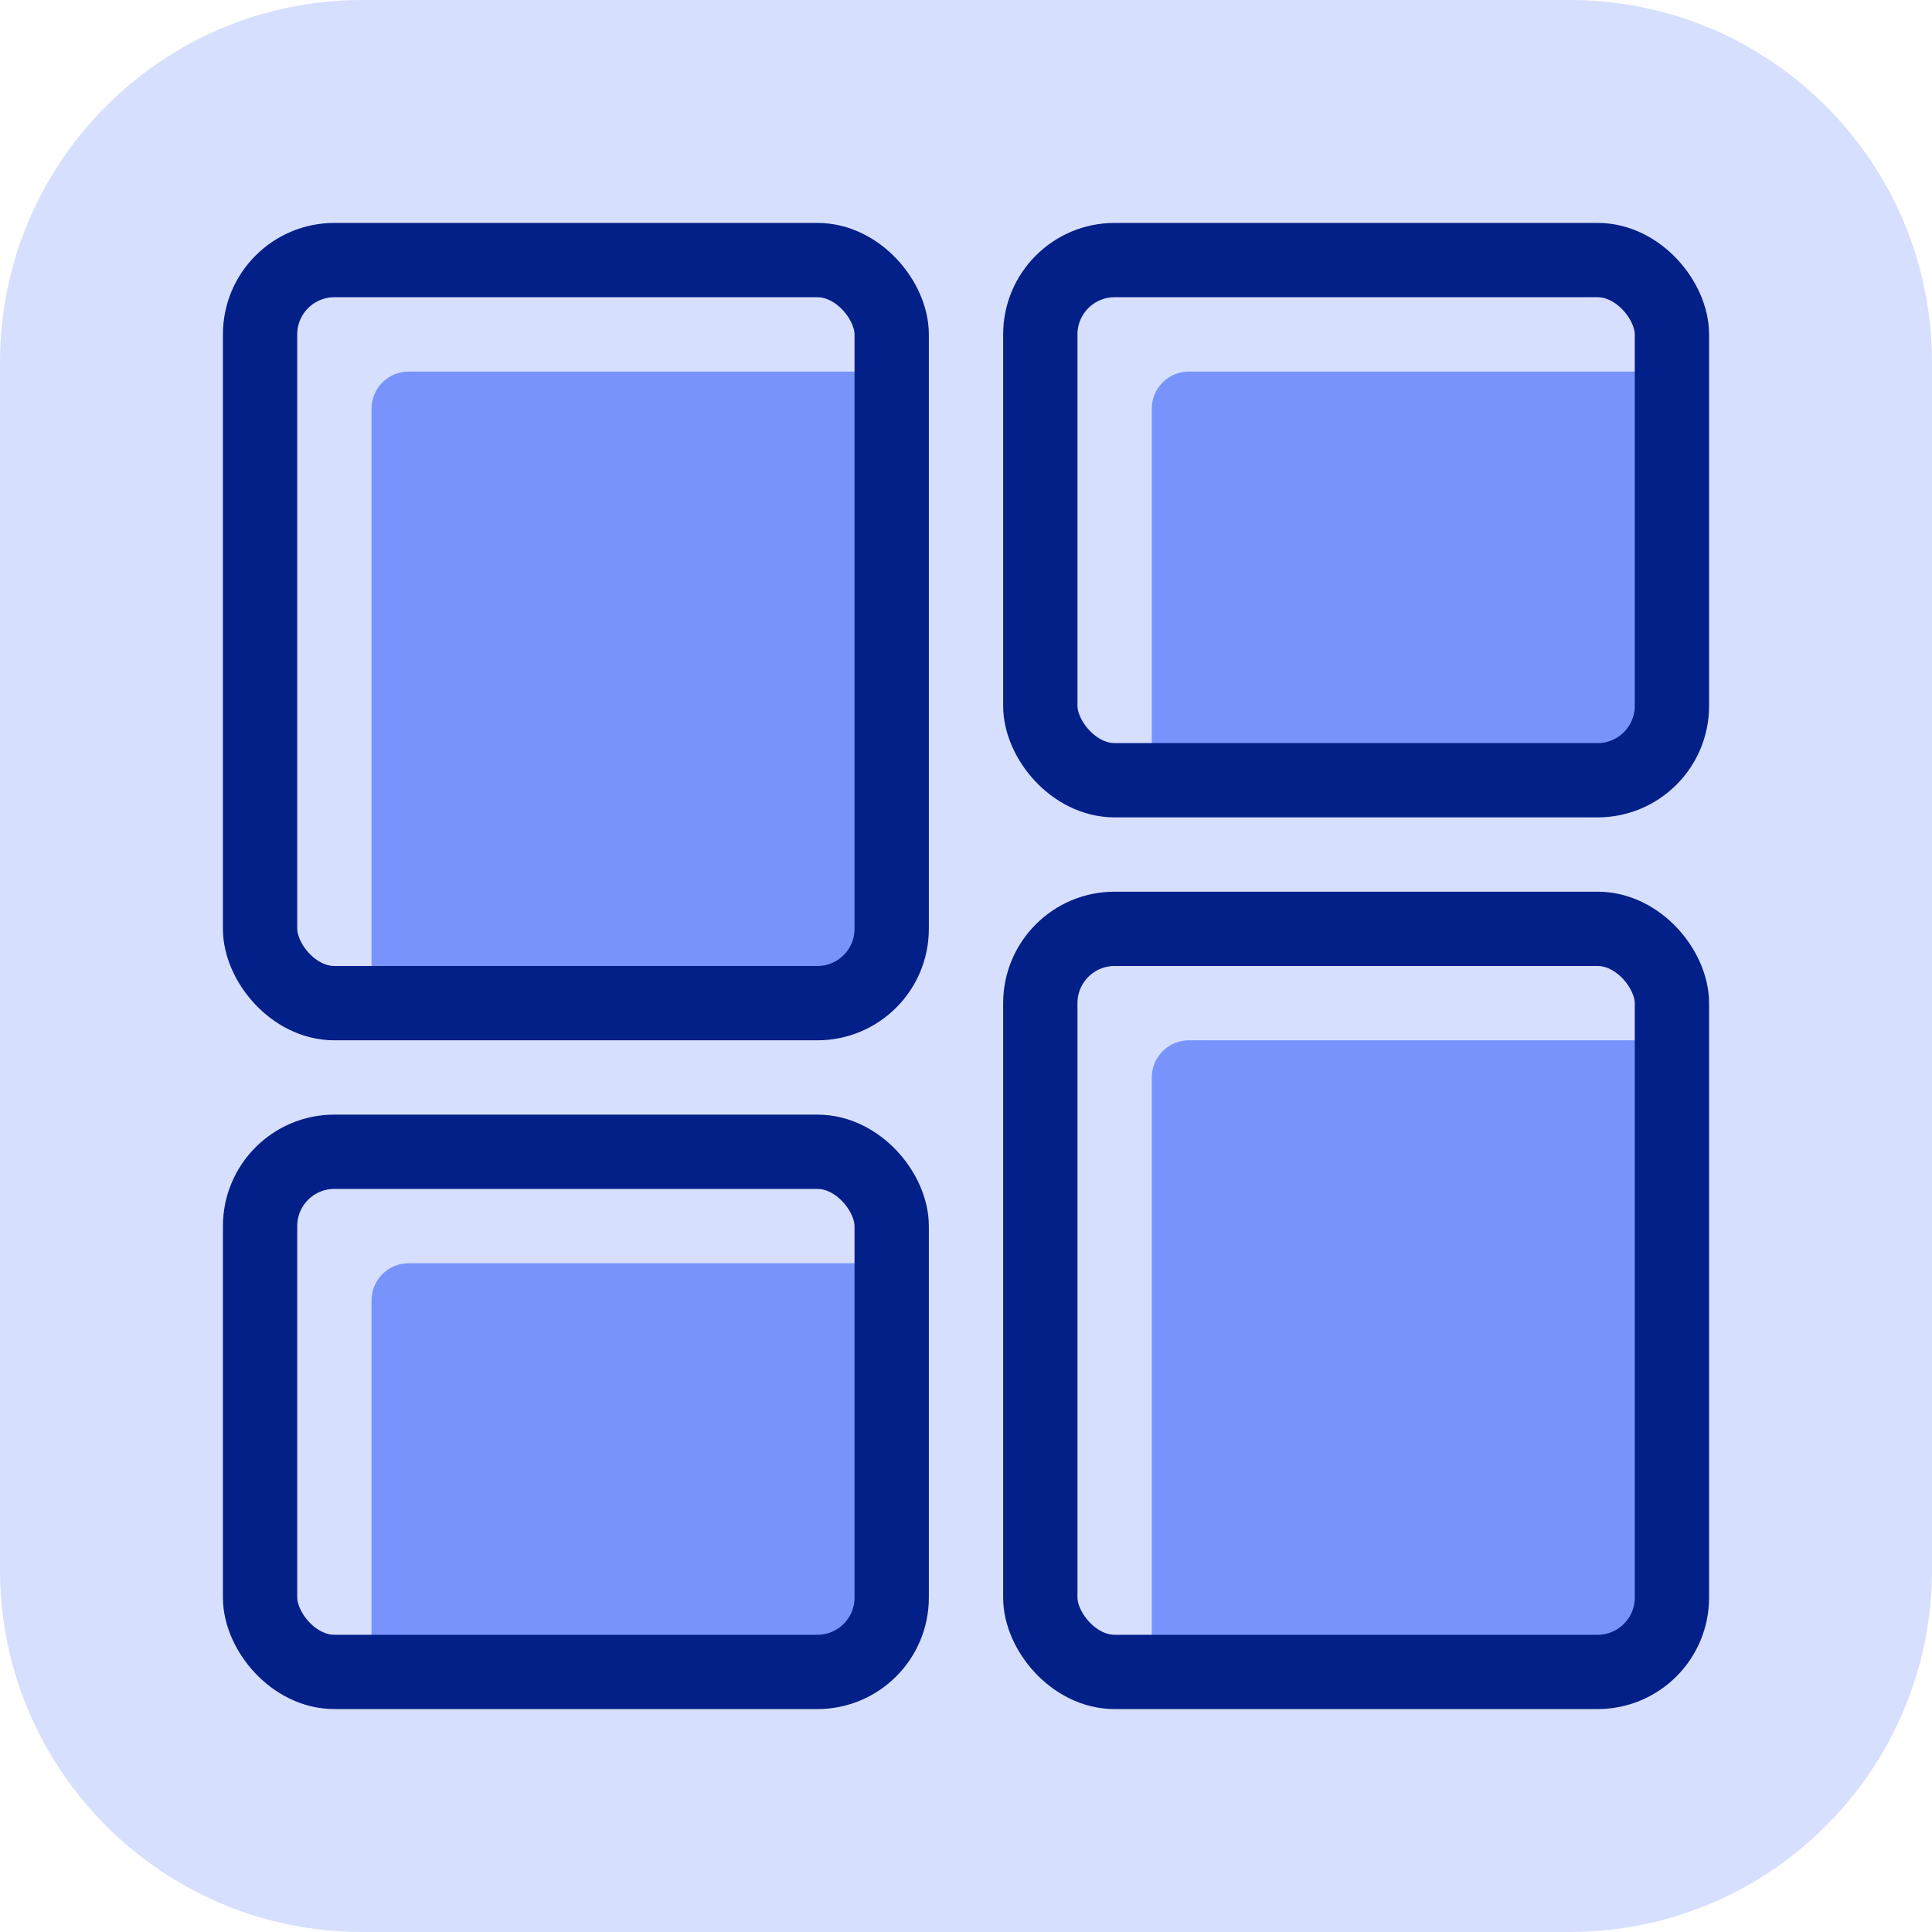 <svg width="52" height="52" viewBox="0 0 52 52" fill="none" xmlns="http://www.w3.org/2000/svg">
<path d="M42.25 52H9.75C4.365 52 0 47.635 0 42.25V9.75C0 4.365 4.365 0 9.75 0H42.25C47.635 0 52 4.365 52 9.75V42.25C52 47.635 47.635 52 42.25 52Z" fill="#3962FA" fill-opacity="0.2"/>
<path d="M10 11C10 10.448 10.448 10 11 10H24V25C24 26.105 23.105 27 22 27H10V11Z" fill="#3962FA" fill-opacity="0.6"/>
<path d="M10 35C10 34.448 10.448 34 11 34H24V43C24 44.105 23.105 45 22 45H10V35Z" fill="#3962FA" fill-opacity="0.6"/>
<path d="M31 11C31 10.448 31.448 10 32 10H45V19C45 20.105 44.105 21 43 21H31V11Z" fill="#3962FA" fill-opacity="0.6"/>
<path d="M31 29C31 28.448 31.448 28 32 28H45V43C45 44.105 44.105 45 43 45H31V29Z" fill="#3962FA" fill-opacity="0.6"/>
<rect x="7" y="7" width="17" height="20" rx="2" stroke="#031F88" stroke-width="2"/>
<rect x="7" y="31" width="17" height="14" rx="2" stroke="#031F88" stroke-width="2"/>
<rect x="28" y="7" width="17" height="14" rx="2" stroke="#031F88" stroke-width="2"/>
<rect x="28" y="25" width="17" height="20" rx="2" stroke="#031F88" stroke-width="2"/>
</svg>
